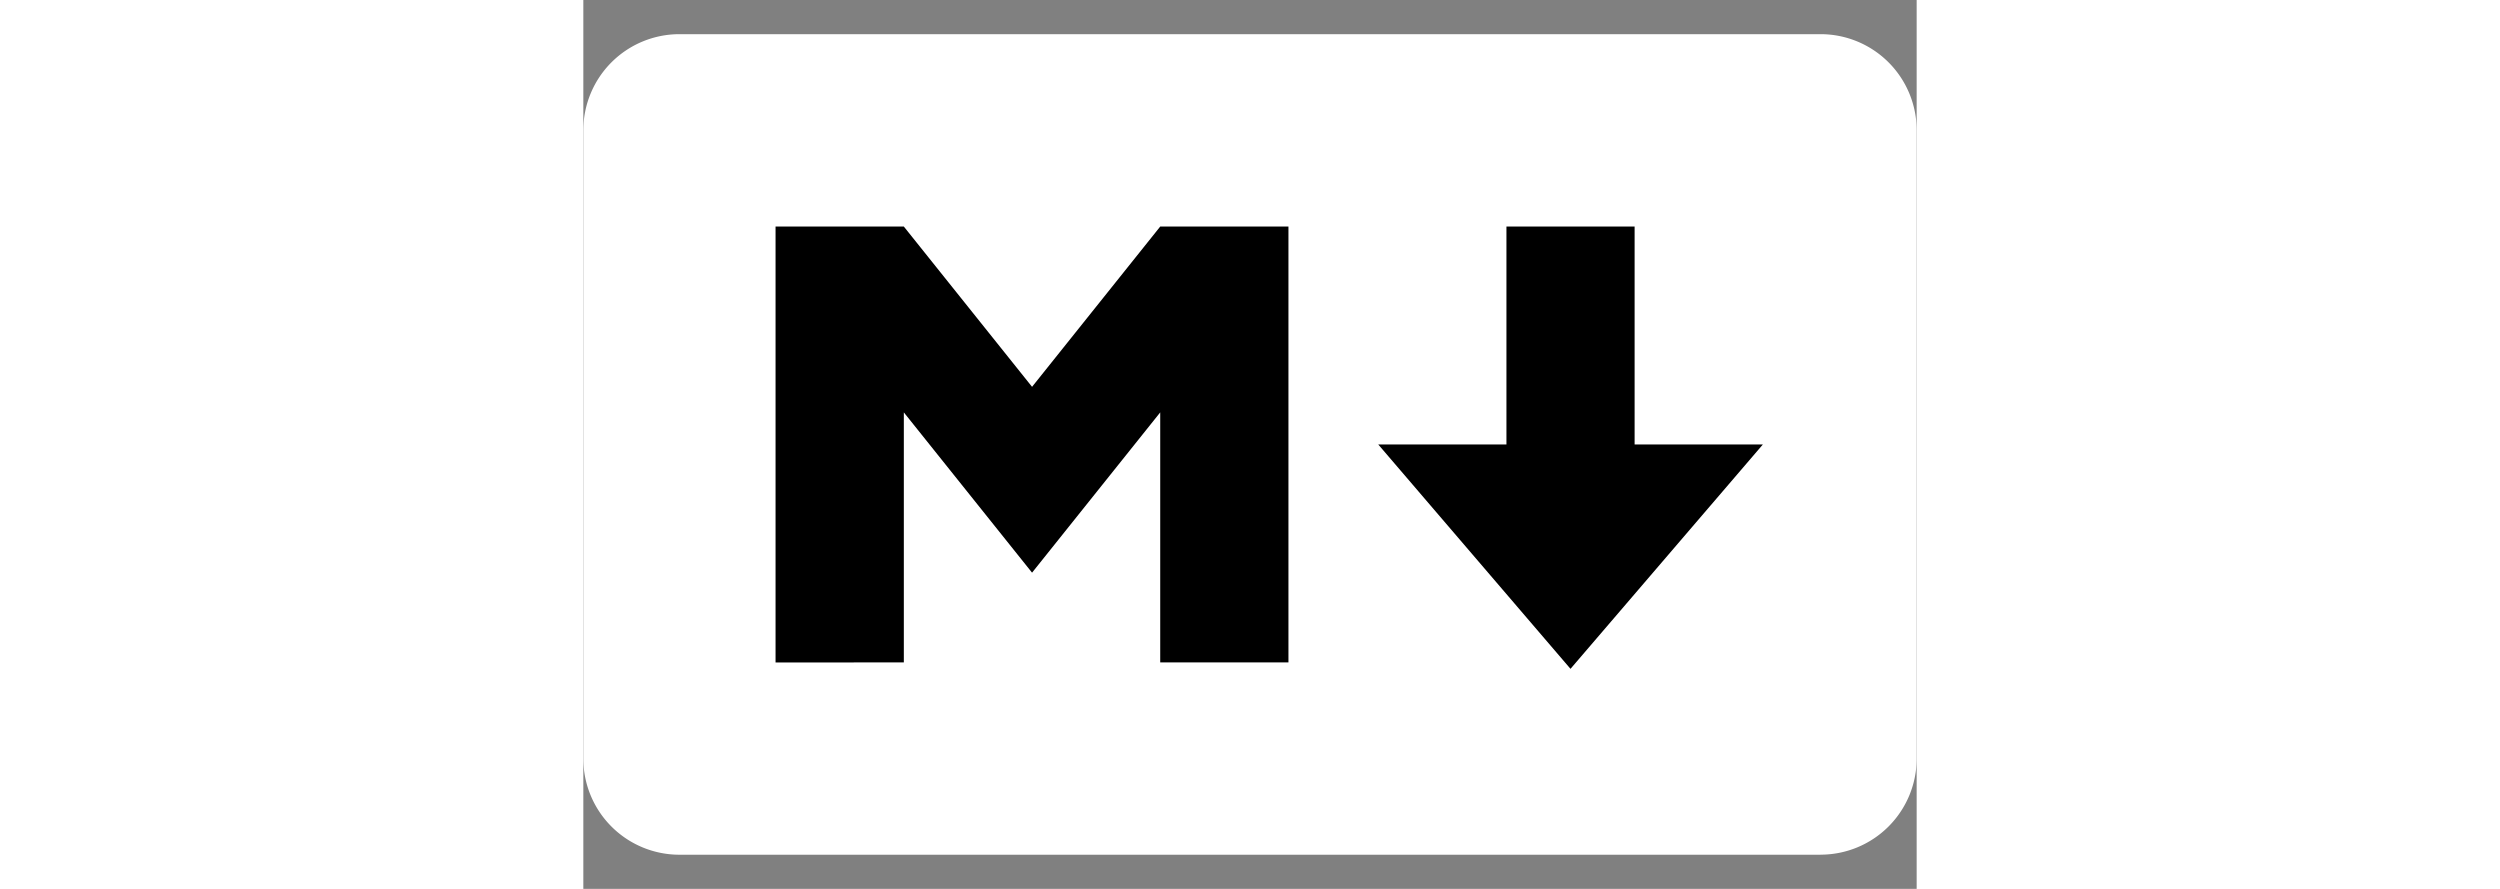 <svg role="img" xmlns="http://www.w3.org/2000/svg" viewBox="0 4 24 16" width="45" ><rect x="0" y="4" width="24" height="16" fill="#808080" stroke="none"/><title>Markdown icon</title><rect width="20" height="14" x="2" y="5" fill="black"/><path fill="white" d="M22.27 19.385H1.73A1.73 1.73 0 010 17.655V6.345a1.73 1.73 0 011.73-1.73h20.54A1.73 1.73 0 0124 6.345v11.308a1.73 1.73 0 01-1.73 1.731zM5.769 15.923v-4.5l2.308 2.885 2.307-2.885v4.5h2.308V8.078h-2.308l-2.307 2.885-2.308-2.885H3.46v7.847zM21.232 12h-2.309V8.077h-2.307V12h-2.308l3.461 4.039z"/></svg>
